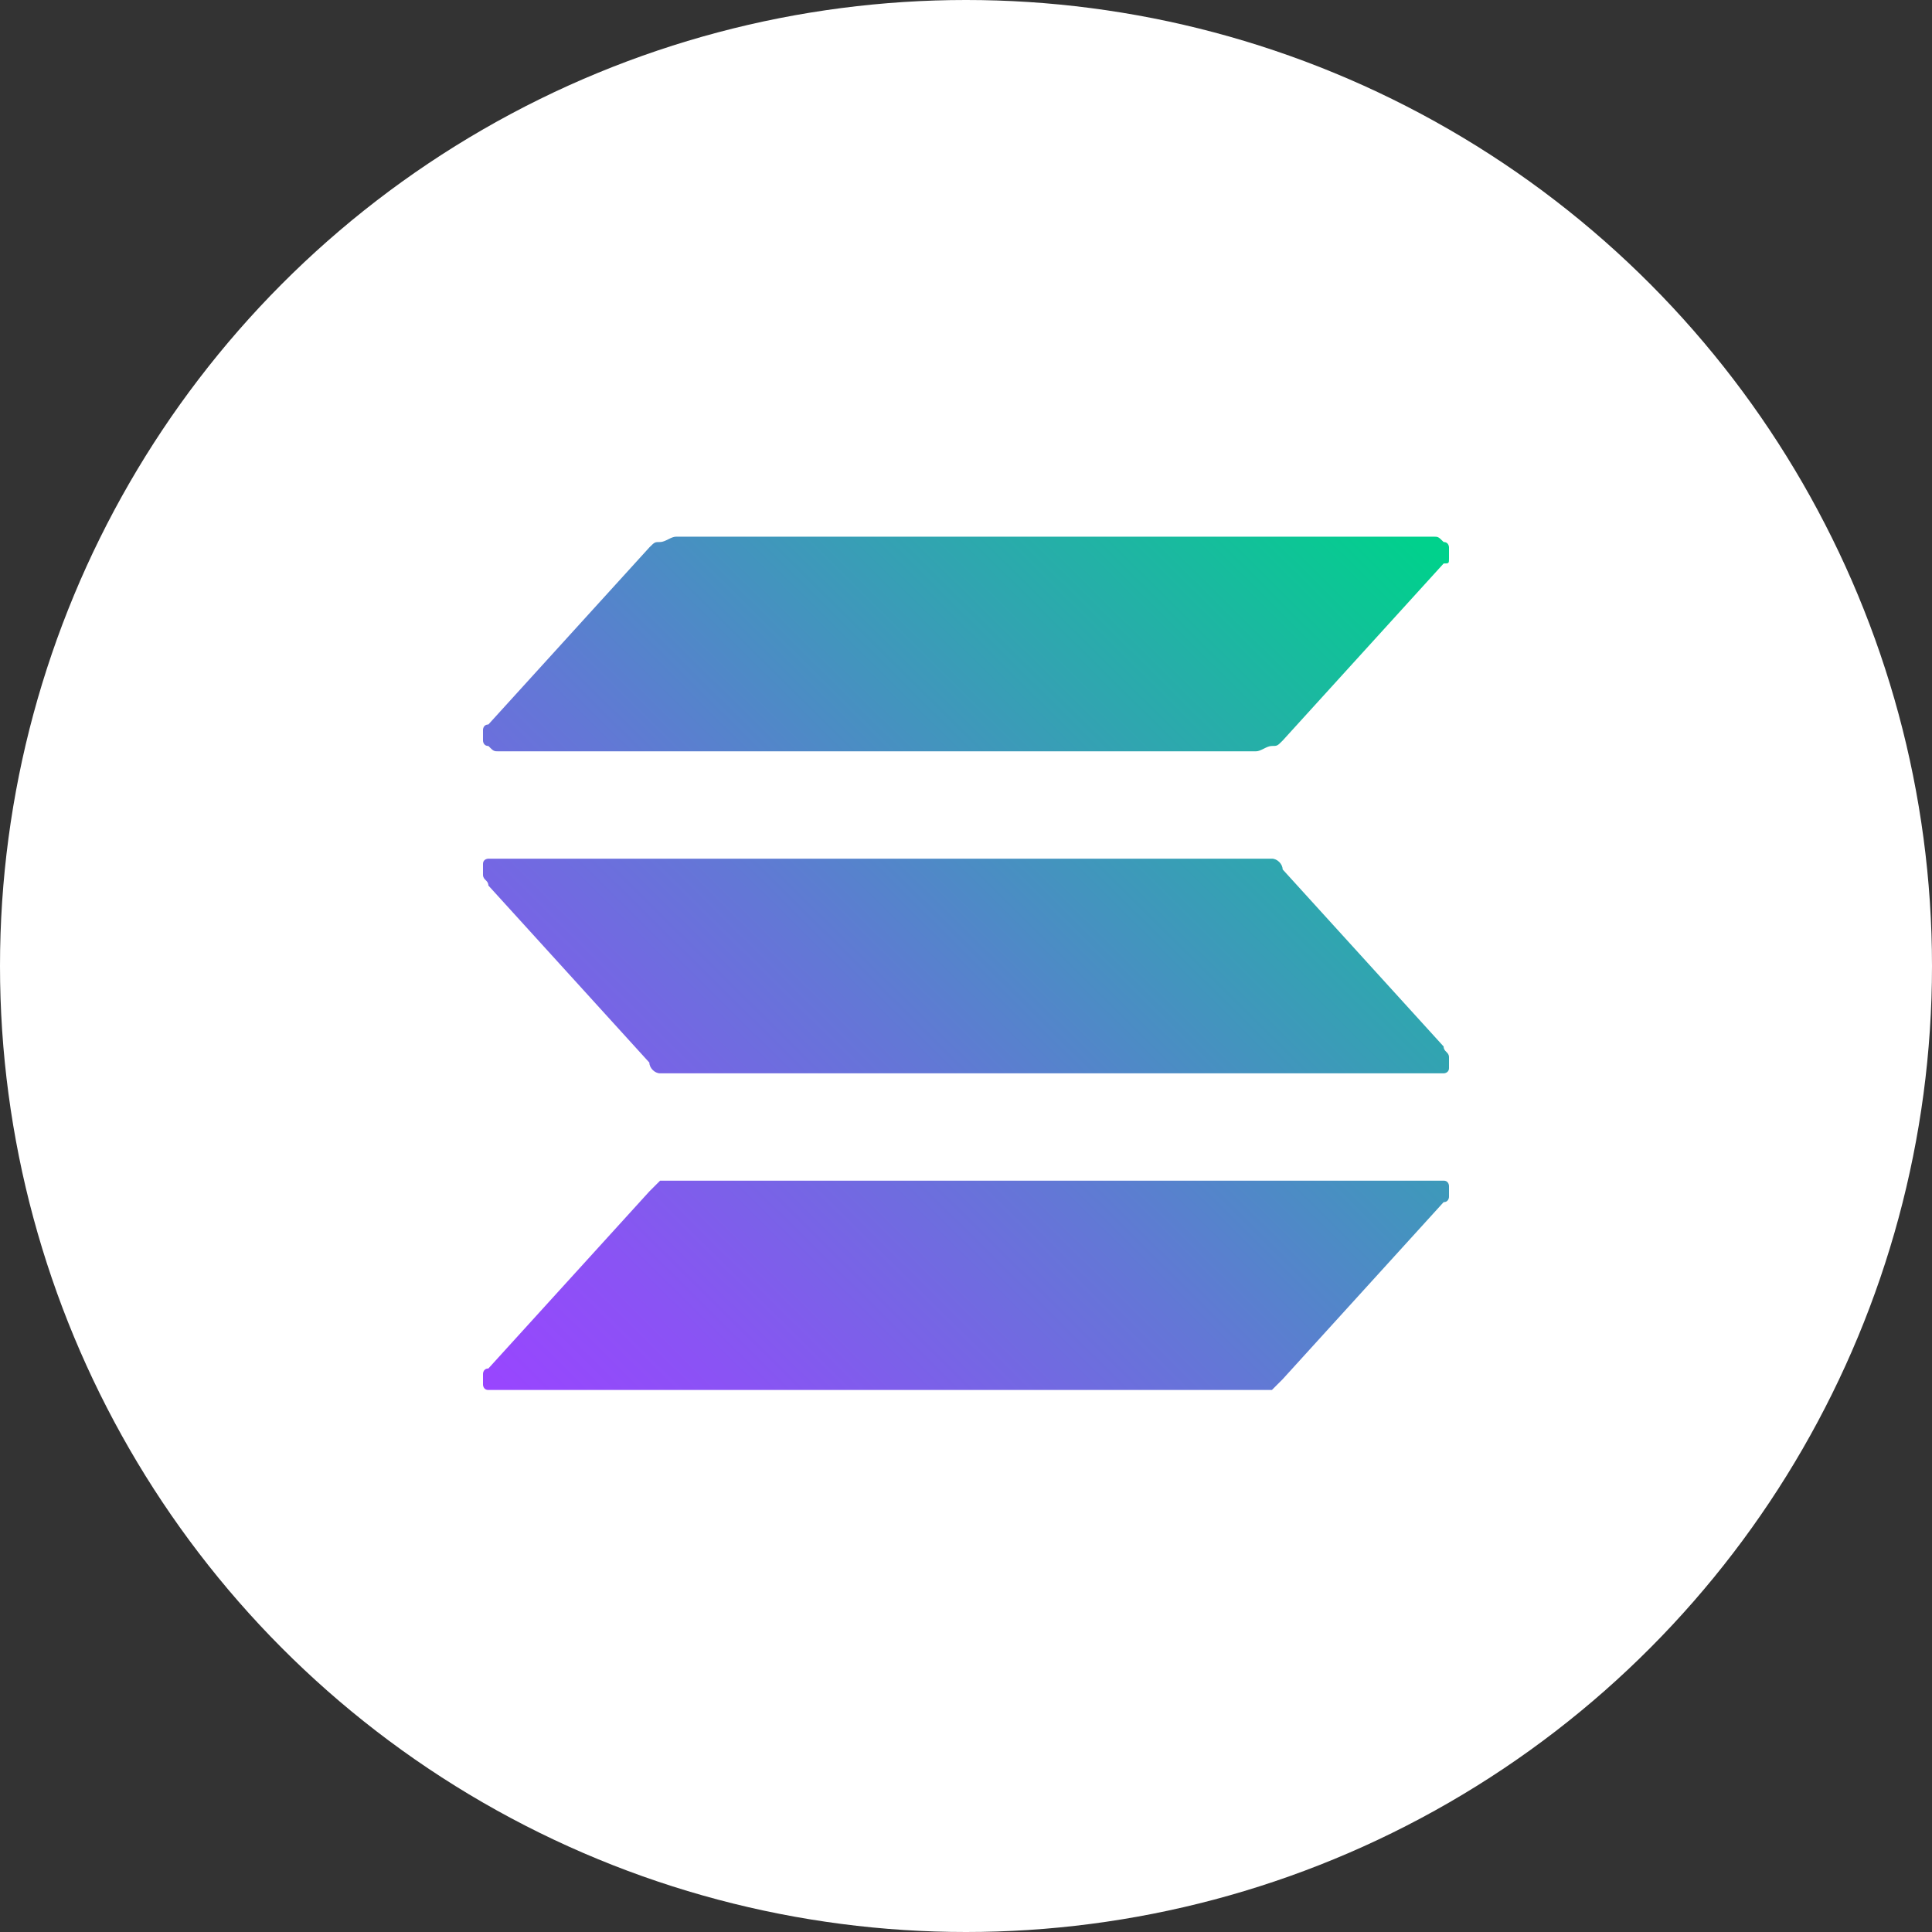 <?xml version="1.0" encoding="utf-8"?>
<!-- Generator: Adobe Illustrator 25.0.0, SVG Export Plug-In . SVG Version: 6.00 Build 0)  -->
<svg version="1.1" id="Layer_1" xmlns="http://www.w3.org/2000/svg" xmlns:xlink="http://www.w3.org/1999/xlink" x="0px" y="0px"
	 viewBox="0 0 36 36" style="enable-background:new 0 0 36 36;" xml:space="preserve">
<rect x="0" y="0" width="36" height="36" fill="#333333" stroke="none"/>
<style type="text/css">
	.st0{fill:#FFFFFF;}
	.st1{fill-rule:evenodd;clip-rule:evenodd;fill:url(#SVGID_1_);}
</style>
<circle class="st0" cx="18" cy="18" r="18"/>
<linearGradient id="SVGID_1_" gradientUnits="userSpaceOnUse" x1="9.639" y1="11.552" x2="26.336" y2="28.44" gradientTransform="matrix(1 0 0 -1 0 38)">
	<stop  offset="0" style="stop-color:#9945FF"/>
	<stop  offset="0.14" style="stop-color:#8A53F4"/>
	<stop  offset="0.42" style="stop-color:#6377D6"/>
	<stop  offset="0.79" style="stop-color:#24B0A7"/>
	<stop  offset="0.99" style="stop-color:#00D18C"/>
	<stop  offset="1" style="stop-color:#00D18C"/>
</linearGradient>
<path class="st1" d="M12.1,22.2c0.1-0.1,0.1-0.1,0.2-0.2c0.1,0,0.2,0,0.3,0h14.1c0.1,0,0.1,0,0.2,0c0.1,0,0.1,0.1,0.1,0.1
	c0,0,0,0.1,0,0.2c0,0,0,0.1-0.1,0.1l-3,3.3c-0.1,0.1-0.1,0.1-0.2,0.2c-0.1,0-0.2,0-0.3,0H9.3c-0.1,0-0.1,0-0.2,0
	c-0.1,0-0.1-0.1-0.1-0.1c0,0,0-0.1,0-0.2c0,0,0-0.1,0.1-0.1L12.1,22.2z M26.9,19.5c0,0.1,0.1,0.1,0.1,0.2c0,0,0,0.1,0,0.2
	c0,0.1-0.1,0.1-0.1,0.1c-0.1,0-0.1,0-0.2,0l-14.1,0c-0.1,0-0.2,0-0.3,0c-0.1,0-0.2-0.1-0.2-0.2l-3-3.3c0-0.1-0.1-0.1-0.1-0.2
	c0,0,0-0.1,0-0.2c0-0.1,0.1-0.1,0.1-0.1c0.1,0,0.1,0,0.2,0l14.1,0c0.1,0,0.2,0,0.3,0c0.1,0,0.2,0.1,0.2,0.2L26.9,19.5z M12.1,10.2
	c0.1-0.1,0.1-0.1,0.2-0.1c0.1,0,0.2-0.1,0.3-0.1l14.1,0c0.1,0,0.1,0,0.2,0.1c0.1,0,0.1,0.1,0.1,0.1c0,0.1,0,0.1,0,0.2
	c0,0.1,0,0.1-0.1,0.1l-3,3.3c-0.1,0.1-0.1,0.1-0.2,0.1c-0.1,0-0.2,0.1-0.3,0.1H9.3c-0.1,0-0.1,0-0.2-0.1c-0.1,0-0.1-0.1-0.1-0.1
	c0-0.1,0-0.1,0-0.2c0,0,0-0.1,0.1-0.1L12.1,10.2z"/>
</svg>
